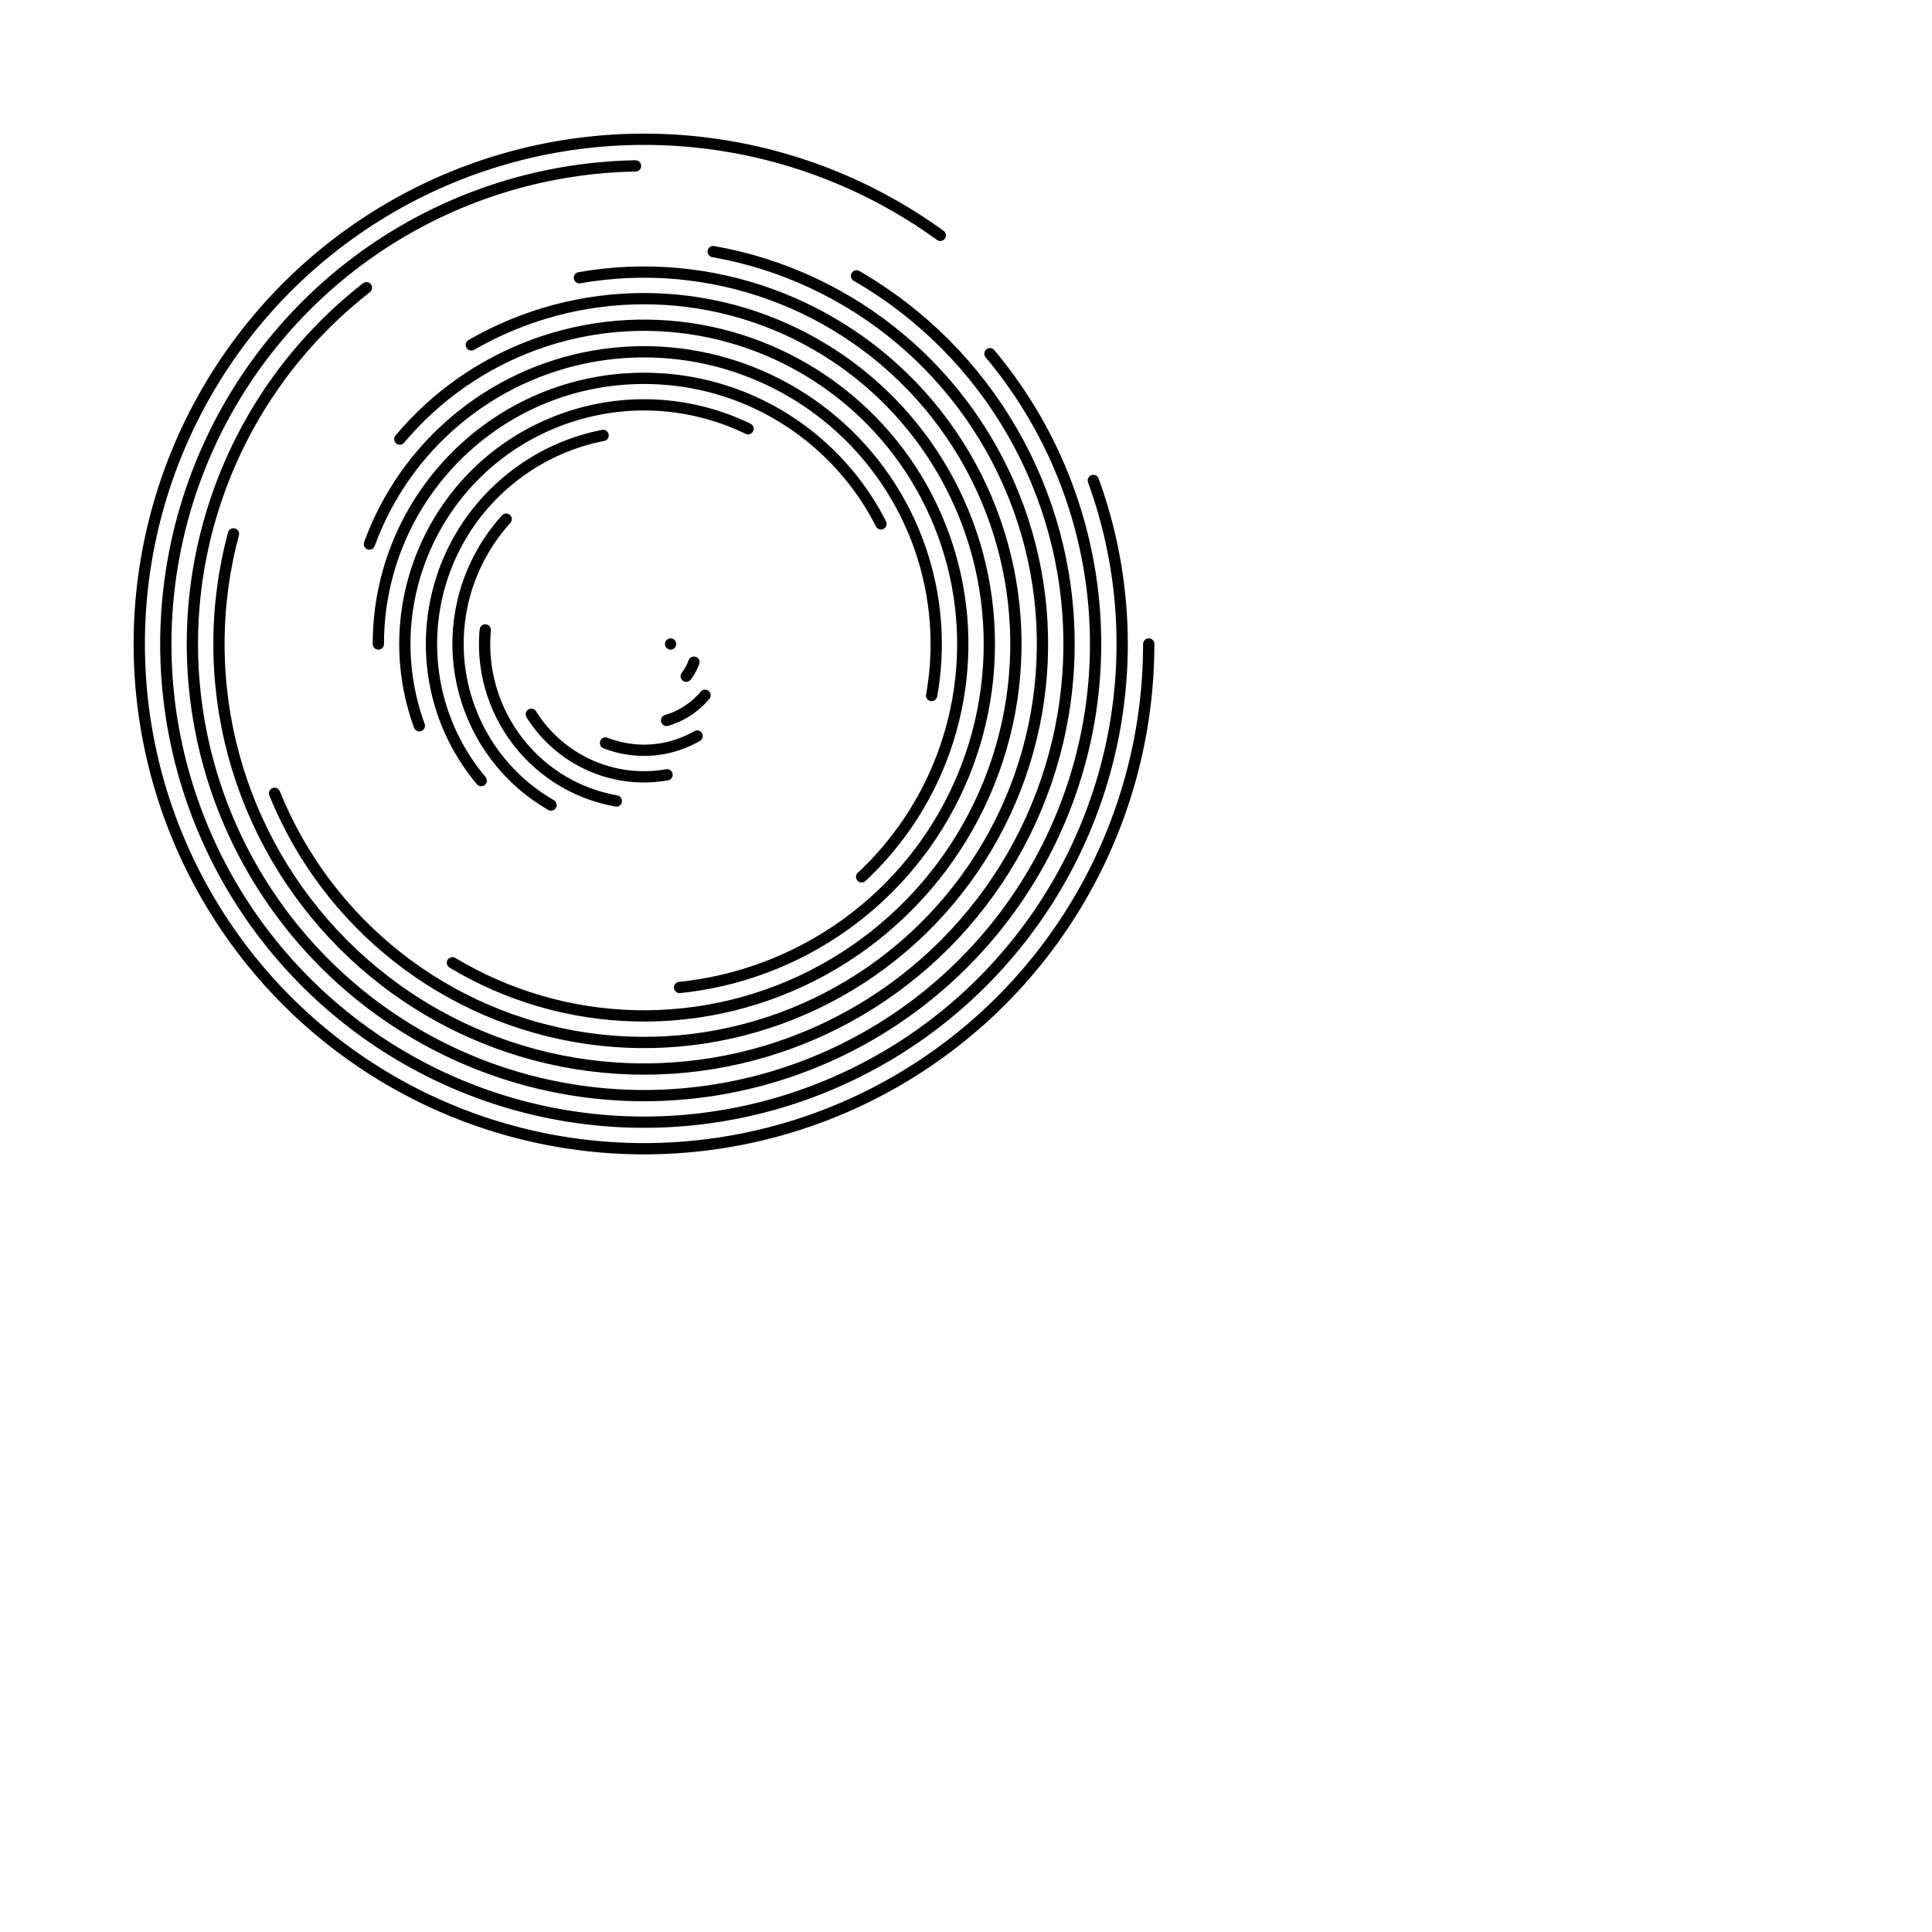 <svg xmlns="http://www.w3.org/2000/svg" version="1.1" xmlns:xlink="http://www.w3.org/1999/xlink"
    xmlns:svgjs="http://svgjs.dev/svgjs" viewBox="0 0 1200 1200" opacity="1">
    <defs>
        <linearGradient x1="50%" y1="0%" x2="50%" y2="100%" id="cccoil-grad">
            <stop stop-color="hsl(205, 69%, 60%)" stop-opacity="1" offset="0%"></stop>
            <stop stop-color="hsl(205, 69%, 80%)" stop-opacity="1" offset="100%"></stop>
        </linearGradient>
    </defs>
    <g stroke="url(#cccoil-grad)" fill="none" stroke-linecap="round">
        <circle r="313.5" cx="400" cy="400" stroke-width="7" stroke-dasharray="1674 1970"
            transform="rotate(360, 400, 400)" opacity="1.00"></circle>
        <circle r="297" cx="400" cy="400" stroke-width="7" stroke-dasharray="1498 1866"
            transform="rotate(340, 400, 400)" opacity="0.95"></circle>
        <circle r="280.5" cx="400" cy="400" stroke-width="7" stroke-dasharray="1332 1762"
            transform="rotate(320, 400, 400)" opacity="0.89"></circle>
        <circle r="264" cx="400" cy="400" stroke-width="7" stroke-dasharray="1175 1659"
            transform="rotate(300, 400, 400)" opacity="0.84"></circle>
        <circle r="247.5" cx="400" cy="400" stroke-width="7" stroke-dasharray="1028 1555"
            transform="rotate(280, 400, 400)" opacity="0.79"></circle>
        <circle r="231" cx="400" cy="400" stroke-width="7" stroke-dasharray="891 1451"
            transform="rotate(260, 400, 400)" opacity="0.74"></circle>
        <circle r="214.5" cx="400" cy="400" stroke-width="7" stroke-dasharray="764 1348"
            transform="rotate(240, 400, 400)" opacity="0.68"></circle>
        <circle r="198" cx="400" cy="400" stroke-width="7" stroke-dasharray="646 1244"
            transform="rotate(220, 400, 400)" opacity="0.63"></circle>
        <circle r="181.5" cx="400" cy="400" stroke-width="7" stroke-dasharray="539 1140"
            transform="rotate(200, 400, 400)" opacity="0.58"></circle>
        <circle r="165" cx="400" cy="400" stroke-width="7" stroke-dasharray="441 1037"
            transform="rotate(180, 400, 400)" opacity="0.53"></circle>
        <circle r="148.5" cx="400" cy="400" stroke-width="7" stroke-dasharray="352 933"
            transform="rotate(160, 400, 400)" opacity="0.47"></circle>
        <circle r="132" cx="400" cy="400" stroke-width="7" stroke-dasharray="274 829"
            transform="rotate(140, 400, 400)" opacity="0.42"></circle>
        <circle r="115.5" cx="400" cy="400" stroke-width="7" stroke-dasharray="206 726"
            transform="rotate(120, 400, 400)" opacity="0.37"></circle>
        <circle r="99" cx="400" cy="400" stroke-width="7" stroke-dasharray="147 622"
            transform="rotate(100, 400, 400)" opacity="0.31"></circle>
        <circle r="82.5" cx="400" cy="400" stroke-width="7" stroke-dasharray="98 518"
            transform="rotate(80, 400, 400)" opacity="0.26"></circle>
        <circle r="66" cx="400" cy="400" stroke-width="7" stroke-dasharray="59 415"
            transform="rotate(60, 400, 400)" opacity="0.21"></circle>
        <circle r="49.5" cx="400" cy="400" stroke-width="7" stroke-dasharray="29 311"
            transform="rotate(40, 400, 400)" opacity="0.16"></circle>
        <circle r="33" cx="400" cy="400" stroke-width="7" stroke-dasharray="10 207"
            transform="rotate(20, 400, 400)" opacity="0.10"></circle>
        <circle r="16.5" cx="400" cy="400" stroke-width="7" stroke-dasharray="0 104" opacity="0.05"></circle>
    </g>
</svg>